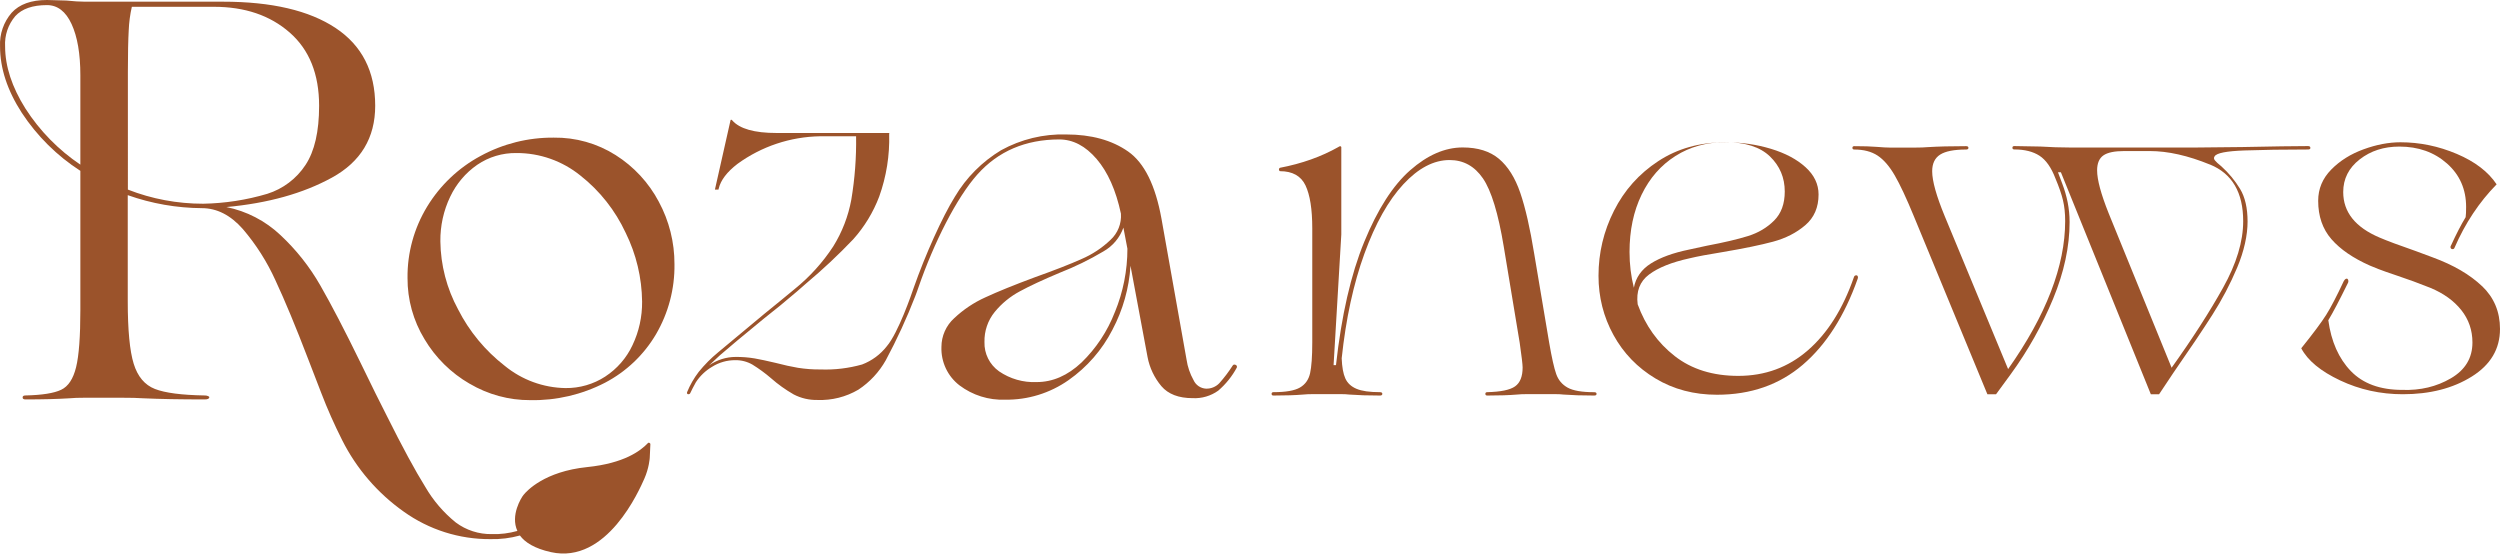 <?xml version="1.0" encoding="UTF-8"?><svg xmlns="http://www.w3.org/2000/svg" viewBox="0 0 592.35 131.15"><defs><style>.n{fill:#9b532b;}</style></defs><g id="a"/><g id="b"><g id="c"><g id="d"><g id="e"><g id="f"><g id="g"><g id="h"><g id="i"><g><g id="j" transform="translate(-102.044 -60.744)"><g id="k" transform="translate(102.044 60.744)"><path id="l" class="n" d="M111.27,90.92c-4.41-2.55-8.1-6.19-10.7-10.58-2.65-4.36-4.04-9.37-4.01-14.47-.07-5.96,1.55-11.82,4.65-16.92,3.07-5.04,7.42-9.18,12.62-11.98,5.33-2.91,11.31-4.41,17.38-4.36,5.18-.07,10.27,1.36,14.65,4.13,4.32,2.73,7.84,6.53,10.23,11.04,2.46,4.55,3.74,9.65,3.72,14.82,.08,5.82-1.43,11.54-4.36,16.57-2.87,4.89-7.06,8.88-12.09,11.51-5.48,2.83-11.57,4.25-17.73,4.13-5.05,.02-10.01-1.33-14.36-3.9h0Zm32.15-1.71c2.8-1.83,5.04-4.41,6.45-7.44,1.53-3.21,2.3-6.73,2.27-10.29-.06-5.67-1.39-11.25-3.9-16.33-2.46-5.29-6.12-9.93-10.7-13.54-4.29-3.48-9.65-5.37-15.17-5.35-3.31-.05-6.56,.92-9.3,2.79-2.76,1.91-4.96,4.52-6.4,7.56-1.58,3.3-2.37,6.92-2.33,10.58,.07,5.63,1.51,11.15,4.19,16.1,2.65,5.22,6.42,9.78,11.04,13.37,4.07,3.34,9.15,5.21,14.42,5.29,3.34,.04,6.62-.91,9.42-2.73h0Z"/><path id="m" class="n" d="M292.72,86.44c-.23-.13-.52-.05-.65,.18h0c-.94,1.47-1.99,2.86-3.15,4.16-.81,.86-1.96,1.34-3.15,1.31-1.29-.06-2.44-.84-2.97-2.02-.85-1.51-1.41-3.16-1.66-4.87l-5.94-33.38c-1.43-7.92-4.06-13.23-7.9-15.92-3.84-2.69-8.73-4.04-14.67-4.04-5.39-.16-10.72,1.14-15.44,3.74-4.49,2.71-8.25,6.48-10.93,10.99-3.01,4.83-7.07,13.9-9.76,21.58-.02,.04-.04,.09-.05,.14-.41,1.23-3.61,10.55-6.33,13.73-1.52,1.95-3.54,3.44-5.85,4.32-3.19,.9-6.5,1.3-9.82,1.18-1.8,.02-3.59-.11-5.37-.39-1.54-.26-3.33-.65-5.36-1.18-1.98-.47-3.62-.82-4.93-1.05-1.49-.25-2.99-.36-4.49-.35-2.25,.01-4.45,.71-6.29,2,.17-.17,1.02-.96,2.53-2.36,1.86-1.63,5.38-4.57,10.56-8.81,2.33-1.8,4.91-3.92,7.77-6.37l2.09-1.83c3.93-3.29,7.68-6.8,11.21-10.51,2.66-2.97,4.74-6.4,6.15-10.12,1.7-4.74,2.5-9.76,2.36-14.79,.06-.05,.07-.14,.02-.21-.03-.03-.07-.05-.11-.06h-26.61c-5.23,0-8.73-.99-10.47-2.97-.04-.11-.15-.17-.26-.17-.08-.01-.16,.05-.17,.13v.04l-3.69,16.39h.84l.06-.25c.47-1.98,1.95-3.93,4.45-5.85,5.69-4.14,12.51-6.42,19.55-6.54h8.55c.08,5.03-.3,10.05-1.13,15.01-.72,3.93-2.17,7.69-4.28,11.08-2.5,3.83-5.6,7.25-9.16,10.12-.93,.76-1.99,1.63-3.18,2.62s-2.51,2.06-3.97,3.23l-11,9.16c-1.68,1.38-3.21,2.93-4.58,4.62-1.12,1.47-2.05,3.09-2.75,4.8-.06,.29,.03,.45,.26,.48,.22,.03,.44-.09,.52-.31,.29-.64,.73-1.48,1.31-2.53,.98-1.5,2.29-2.75,3.84-3.66,1.65-1.04,3.55-1.58,5.5-1.57,1.42-.02,2.82,.34,4.06,1.05,1.55,.96,3.03,2.04,4.41,3.23,1.65,1.46,3.45,2.74,5.37,3.84,1.73,.9,3.67,1.35,5.63,1.31,3.4,.13,6.76-.72,9.69-2.44,2.69-1.77,4.92-4.17,6.5-6.98,2.63-4.9,4.96-9.96,6.97-15.15,.26-.74,.58-1.47,.77-2.12,3.64-10.55,9.06-21.26,13.94-26.72,4.95-5.54,11.42-8.31,19.42-8.32,3.25,0,6.2,1.54,8.85,4.63s4.58,7.41,5.76,12.95c.17,2.35-.75,4.65-2.49,6.24-1.99,1.9-4.31,3.43-6.83,4.51-2.73,1.23-6.44,2.67-11.11,4.34-4.91,1.82-8.81,3.41-11.7,4.75-2.71,1.22-5.2,2.89-7.37,4.93-1.93,1.74-3.03,4.23-3.03,6.83-.12,3.54,1.47,6.93,4.28,9.09,3.11,2.34,6.92,3.54,10.81,3.39,5.37,.08,10.63-1.54,15.03-4.63,4.39-3.08,7.96-7.17,10.4-11.94,2.48-4.69,3.94-9.85,4.28-15.15l4.04,21.62c.48,2.54,1.61,4.91,3.27,6.89,1.62,1.9,4.1,2.85,7.42,2.85,2.16,.11,4.3-.52,6.06-1.78,1.79-1.54,3.28-3.39,4.4-5.47,.1-.26-.03-.55-.29-.65h-.04Zm-28.57-12.48c-1.74,4.51-4.43,8.58-7.9,11.94-3.29,3.09-6.83,4.63-10.63,4.63-3.17,.14-6.3-.76-8.91-2.55-2.24-1.59-3.54-4.2-3.45-6.95-.06-2.59,.8-5.12,2.44-7.13,1.64-2,3.66-3.65,5.94-4.87,2.33-1.27,5.48-2.73,9.45-4.4,3.58-1.4,7.04-3.09,10.34-5.05,2.21-1.25,3.9-3.25,4.75-5.64l.95,4.99c0,5.16-1.01,10.26-2.97,15.03h-.01Z"/><path class="n" d="M153.49,105.02c-1.76,1.82-5.59,4.75-14.36,5.65-10.15,1.04-14.32,5.64-15.1,6.61-.5,.62-3.15,4.81-1.44,8.52-1.96,.55-4,.82-6.08,.75-3.06,.05-6.06-.92-8.51-2.75-2.91-2.35-5.36-5.21-7.24-8.45-2.37-3.8-5.43-9.45-9.18-16.96-1.43-2.77-3.48-6.93-6.17-12.47-3.75-7.69-6.93-13.79-9.52-18.3-2.53-4.43-5.72-8.45-9.45-11.93-3.56-3.36-8-5.66-12.8-6.63,9.83-.9,18.16-3.22,25-6.97s10.26-9.43,10.26-17.03c0-8.13-3.13-14.28-9.39-18.43C73.25,2.48,64.36,.4,52.83,.4H20.12c-1.16,0-2.64-.09-4.42-.27l-4.56-.13C7.38,0,4.59,1.01,2.76,3.02,.86,5.22-.13,8.08,.01,10.99,.01,16.17,1.73,21.42,5.17,26.74c3.62,5.5,8.34,10.18,13.87,13.74v32.98c0,6.26-.33,10.77-1.01,13.54s-1.85,4.56-3.55,5.36c-1.7,.81-4.51,1.25-8.45,1.34-.45,0-.67,.16-.67,.47s.22,.47,.67,.47c4.11,0,7.6-.09,10.46-.27,.89-.09,2.1-.13,3.62-.13h8.71c2.14,0,3.84,.04,5.09,.13,3.93,.18,8.8,.27,14.61,.27,.71,0,1.07-.18,1.07-.54,0-.09-.11-.18-.34-.27s-.49-.14-.74-.13c-5.45-.09-9.39-.6-11.8-1.54s-4.09-2.93-5.03-5.97-1.41-8-1.41-14.88v-25.07c5.64,2,11.58,3.04,17.56,3.08,3.57,0,6.81,1.66,9.72,4.96,3.13,3.66,5.72,7.74,7.71,12.13,2.23,4.78,4.83,11.02,7.77,18.7,.36,.98,1.38,3.64,3.08,7.98,1.46,3.81,3.12,7.55,4.96,11.19,3.4,6.77,8.42,12.59,14.61,16.96,5.98,4.27,13.16,6.55,20.51,6.5,2.37,.06,4.72-.23,7-.86,1.2,1.63,3.44,3.07,7.34,3.94,13.31,2.97,20.99-14.83,22.12-17.35,1.15-2.57,1.3-4.95,1.3-4.95l.15-3.23c.02-.34-.4-.53-.64-.28h.03ZM19.04,39.01c-5.19-3.49-9.62-8.01-13-13.27C2.83,20.64,1.22,15.73,1.21,10.99c-.15-2.61,.72-5.18,2.41-7.17,1.6-1.74,4.11-2.61,7.51-2.61,2.5,0,4.45,1.5,5.83,4.49,1.38,2.99,2.08,7.04,2.08,12.13v21.18Zm11.26,5.9V17.02c0-4.29,.07-7.57,.2-9.85,.08-1.87,.32-3.73,.74-5.56h19.44c7.33,0,13.32,2.03,17.96,6.1,4.65,4.07,6.97,9.85,6.97,17.36,0,6.08-1.07,10.75-3.22,14.01-2.14,3.26-5.33,5.67-9.05,6.84-4.94,1.47-10.06,2.26-15.21,2.35-6.1,0-12.15-1.12-17.83-3.35h0Z"/></g></g><g><path class="n" d="M378.29,93.32c0,.27-.19,.4-.57,.4-2.83,0-5.23-.08-7.22-.23-.54-.08-1.38-.11-2.52-.11h-5.84c-1.22,0-2.14,.04-2.75,.11-1.83,.15-4.16,.23-6.99,.23-.31,0-.46-.13-.46-.4s.15-.4,.46-.4c3.21-.08,5.4-.53,6.59-1.38,1.18-.84,1.78-2.33,1.78-4.47,0-.69-.23-2.63-.69-5.84l-3.78-22.8c-1.3-7.87-2.94-13.25-4.93-16.16-1.99-2.9-4.62-4.35-7.91-4.35-3.74,0-7.39,1.91-10.94,5.73s-6.63,9.3-9.23,16.44-4.39,15.41-5.39,24.81c.08,2.06,.36,3.65,.86,4.76s1.38,1.93,2.64,2.46c1.26,.54,3.11,.8,5.56,.8,.38,0,.57,.13,.57,.4s-.19,.4-.57,.4c-2.83,0-5.23-.08-7.22-.23-.54-.08-1.38-.11-2.52-.11h-5.73c-1.22,0-2.14,.04-2.75,.11-1.83,.15-4.16,.23-6.99,.23-.31,0-.46-.13-.46-.4s.15-.4,.46-.4c2.9,0,4.98-.36,6.25-1.09,1.26-.73,2.06-1.85,2.41-3.38,.34-1.53,.52-3.97,.52-7.33v-27.04c0-4.51-.54-7.89-1.6-10.14-1.07-2.25-3.09-3.38-6.07-3.38-.15-.08-.23-.21-.23-.4s.08-.32,.23-.4c5.19-.99,9.82-2.64,13.87-4.93,.08-.08,.19-.13,.34-.17,.15-.04,.27,.02,.34,.17v20.74l-1.83,30.94h.57c1.3-11.76,3.53-21.5,6.7-29.22s6.8-13.37,10.89-16.96c4.09-3.59,8.23-5.39,12.43-5.39,3.59,0,6.45,.9,8.59,2.69,2.14,1.8,3.82,4.47,5.04,8.02s2.33,8.39,3.32,14.5l3.55,21.09c.61,3.52,1.16,5.98,1.66,7.39,.5,1.41,1.39,2.48,2.69,3.21,1.3,.73,3.4,1.09,6.3,1.09,.38,0,.57,.13,.57,.4h0Z"/><path class="n" d="M439.83,65.22c.15,0,.27,.08,.34,.23,.08,.15,.08,.34,0,.57-3.13,8.86-7.47,15.66-13.01,20.4s-12.32,7.11-20.34,7.11c-5.43,0-10.28-1.28-14.55-3.84-4.28-2.56-7.6-6-9.97-10.31-2.37-4.32-3.55-9-3.55-14.04,0-5.42,1.22-10.56,3.67-15.41,2.44-4.85,5.94-8.77,10.49-11.75,4.54-2.98,9.84-4.47,15.87-4.47,3.82,0,7.43,.52,10.83,1.55s6.13,2.48,8.19,4.35,3.09,4.03,3.09,6.47c0,3.06-1.05,5.48-3.15,7.28s-4.64,3.09-7.62,3.9c-2.98,.8-6.95,1.62-11.92,2.46-3.36,.54-6,1.03-7.91,1.49-4.2,.92-7.39,2.2-9.57,3.84s-3.08,3.99-2.69,7.05c1.83,5.04,4.76,9.13,8.77,12.26,4.01,3.13,9.03,4.7,15.07,4.7,6.34,0,11.84-2.02,16.5-6.07s8.29-9.82,10.89-17.3c.08-.3,.27-.46,.57-.46h0Zm-52.71,2.98c.46-2.44,1.81-4.37,4.07-5.79,2.25-1.41,5.25-2.5,9-3.27l4.24-.92c4.05-.76,7.29-1.53,9.74-2.29,2.44-.76,4.51-1.99,6.19-3.67s2.52-3.97,2.52-6.88c0-3.28-1.17-6.05-3.5-8.31-2.33-2.25-5.86-3.38-10.6-3.38-4.43,0-8.37,1.09-11.8,3.27-3.44,2.18-6.11,5.23-8.02,9.17s-2.86,8.46-2.86,13.58c0,2.9,.34,5.73,1.03,8.48h-.01Z"/><path class="n" d="M547.43,35.02c0,.27-.19,.4-.57,.4-5.81,0-10.83,.08-15.07,.23-4.24,.15-6.59,.61-7.05,1.38-.23,.31-.21,.63,.06,.97s.78,.82,1.55,1.43c1.76,1.6,3.23,3.38,4.41,5.33,1.18,1.95,1.78,4.53,1.78,7.74s-.82,6.99-2.46,10.89-3.61,7.64-5.9,11.23c-2.29,3.59-5.35,8.14-9.17,13.64l-3.44,5.16h-1.95l-21.31-52.6h-.69c.15,.46,.5,1.38,1.03,2.75,.53,1.38,.95,2.83,1.26,4.35,.3,1.53,.46,3.09,.46,4.7,0,5.81-1.3,11.86-3.9,18.16s-5.96,12.28-10.08,17.93l-3.44,4.7h-2.06l-17.42-42.17c-1.76-4.28-3.27-7.51-4.53-9.68-1.26-2.18-2.62-3.74-4.07-4.7-1.45-.95-3.29-1.43-5.5-1.43-.31,0-.46-.13-.46-.4s.15-.4,.46-.4c2.21,0,3.99,.06,5.33,.17,1.34,.11,2.39,.17,3.15,.17h5.84c1.3,0,2.33-.04,3.09-.11,2.44-.15,5.46-.23,9.05-.23,.38,0,.57,.13,.57,.4s-.19,.4-.57,.4c-2.83,0-4.87,.4-6.13,1.2s-1.89,2.12-1.89,3.95c0,2.29,.99,5.84,2.98,10.66l15.01,36.21c9.01-12.76,13.52-24.45,13.52-35.07,0-1.83-.17-3.48-.52-4.93-.34-1.45-.94-3.17-1.78-5.16-.99-2.6-2.25-4.39-3.78-5.39-1.53-.99-3.51-1.49-5.96-1.49-.31,0-.46-.13-.46-.4s.15-.4,.46-.4l6.19,.11c2.44,.15,4.74,.23,6.88,.23h30.14l10.77-.11c7.33-.15,12.53-.23,15.58-.23,.38,0,.57,.13,.57,.4h.02Zm-23.78,3.98c-5.23-2.14-9.99-3.21-14.27-3.21h-6.07c-2.29,0-3.94,.34-4.93,1.03s-1.49,1.87-1.49,3.55c0,2.22,.92,5.62,2.75,10.2l14.9,36.56c4.97-6.95,9.03-13.27,12.2-18.97,3.17-5.69,4.76-10.94,4.76-15.76,0-6.8-2.62-11.27-7.85-13.41h0Z"/><path class="n" d="M588.11,67.8c2.83,2.71,4.24,6.09,4.24,10.14,0,4.74-2.23,8.5-6.7,11.29-4.47,2.79-9.91,4.18-16.33,4.18-5.27,0-10.22-1.09-14.84-3.27-4.62-2.18-7.7-4.72-9.22-7.62,2.83-3.51,4.79-6.15,5.9-7.91,1.11-1.76,2.5-4.43,4.18-8.02,.23-.38,.46-.57,.69-.57,.15,0,.27,.1,.34,.29,.08,.19,.08,.4,0,.63-2.06,4.2-3.63,7.18-4.7,8.94,.69,5.04,2.46,9.05,5.33,12.03s6.93,4.47,12.2,4.47c4.28,.15,8.12-.76,11.52-2.75s5.1-4.81,5.1-8.48c0-2.9-.88-5.46-2.64-7.68-1.76-2.21-4.2-3.97-7.33-5.27-2.68-1.07-5.27-2.02-7.79-2.86-.69-.23-1.59-.53-2.69-.92-1.11-.38-2.39-.88-3.84-1.49-3.97-1.76-7.01-3.84-9.11-6.25s-3.15-5.44-3.15-9.11c0-2.83,1.03-5.29,3.09-7.39s4.62-3.7,7.68-4.81c3.05-1.11,5.96-1.66,8.71-1.66,4.58,0,9.03,.92,13.35,2.75,4.32,1.83,7.47,4.24,9.45,7.22-4.13,4.2-7.45,9.21-9.97,15.01-.08,.23-.23,.34-.46,.34s-.38-.09-.46-.29c-.08-.19-.04-.4,.11-.63,1.22-2.67,2.37-4.89,3.44-6.65,.08-.53,.11-1.34,.11-2.41,0-4.2-1.51-7.64-4.53-10.31-3.02-2.67-6.78-4.01-11.29-4.01-3.67,0-6.8,1.01-9.4,3.04-2.6,2.03-3.9,4.6-3.9,7.74,0,4.74,2.86,8.33,8.59,10.77,1.76,.76,4.62,1.83,8.6,3.21l4.01,1.49c4.97,1.83,8.86,4.11,11.69,6.82h.02Z"/></g></g></g></g></g></g></g></g></g></g></svg>